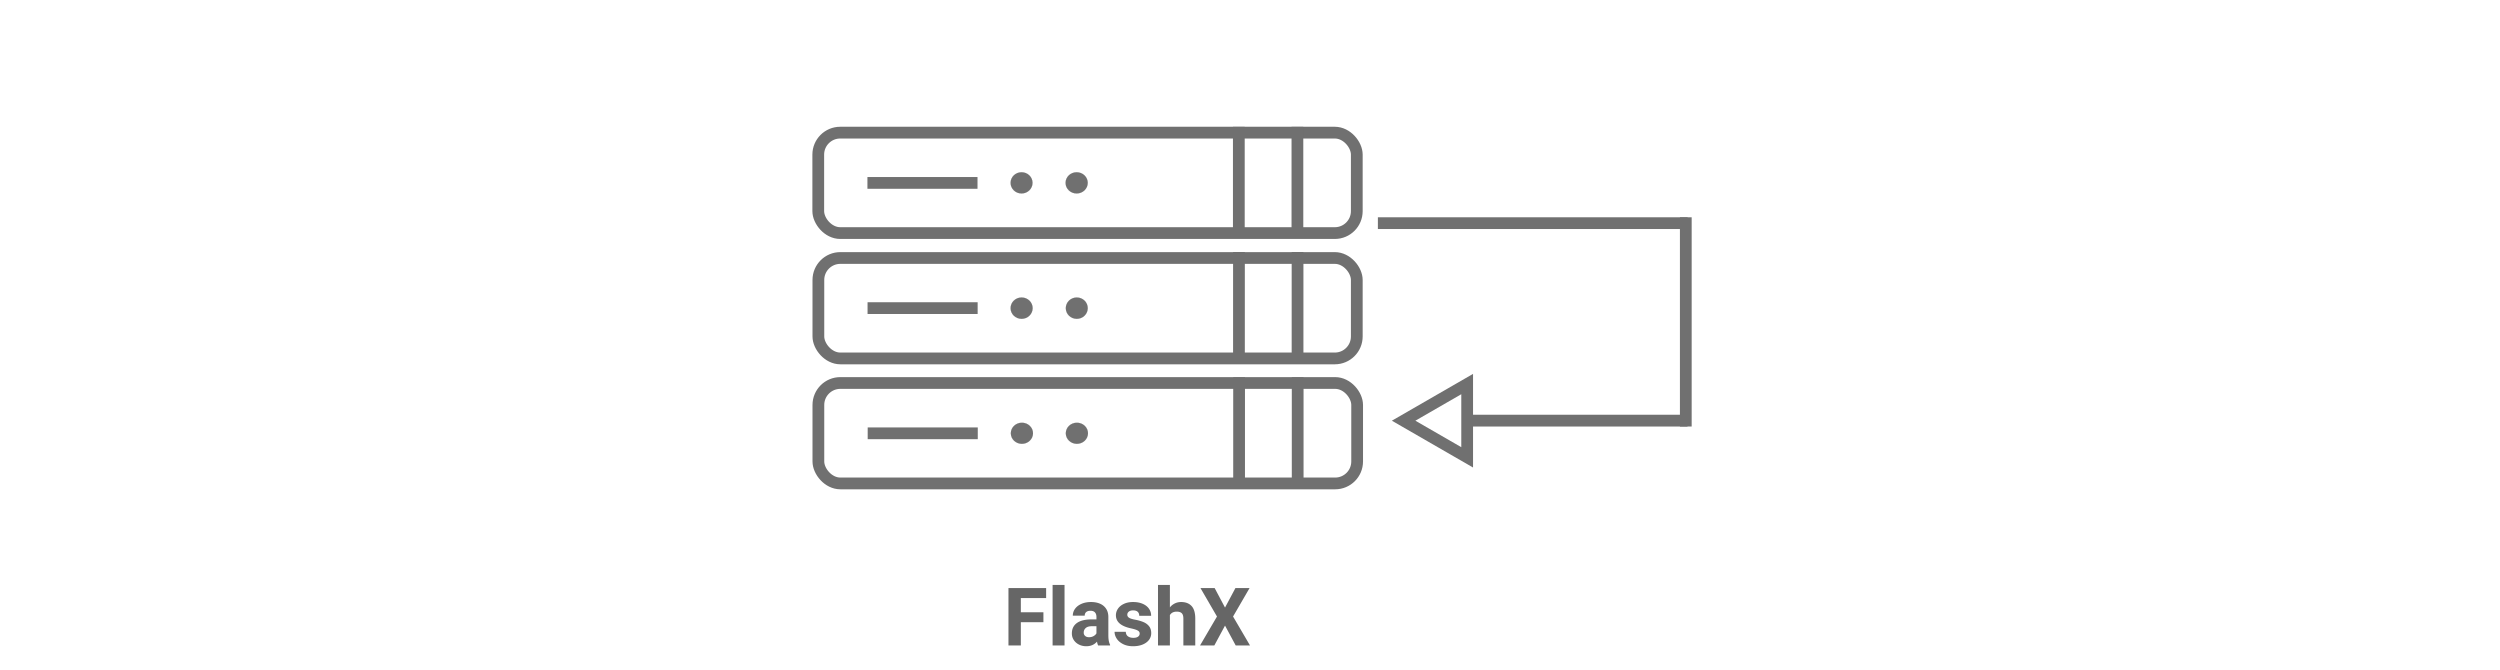 <svg xmlns="http://www.w3.org/2000/svg" width="21280" height="5704" viewBox="0 0 21280 5704">
  <g id="FlashX_To_FlashX_Right" transform="translate(-1656 -5116)">
    <rect id="Rectangle_20" data-name="Rectangle 20" width="21280" height="5704" transform="translate(1656 5116)" fill="none"/>
    <path id="Path_41" data-name="Path 41" d="M-569.628-232.23v120.74H-377.45v84.518H-569.628v197.88H-674.941V-317.419h320.633v85.189ZM-299.3,170.909V-344.25h101.623V170.909ZM175.273,81.36q0,30.856,3.689,49.973a131.006,131.006,0,0,0,11.068,33.874v5.7H88.407q-6.708-13.08-9.726-32.533Q44.135,177.617-12.21,177.617q-34.21,0-62.383-14.086t-44.439-38.9Q-135.3,99.806-135.3,68.615q0-57.352,42.6-88.375T32.732-50.784H73.985V-71.243q0-25.154-12.745-39.073T23.006-124.234q-23.142,0-36.054,10.9T-25.961-82.31H-127.249a97.949,97.949,0,0,1,19.285-59.029q19.285-26.5,54.669-41.924t81.667-15.428q42.93,0,76.134,14.422T156.491-141q18.782,28.844,18.782,70.432ZM10.6,100.813q22.136,0,38.9-9.559t24.483-23.31V7.239H35.415Q.2,7.239-17.073,22.5T-34.346,62.243q0,17.1,12.242,27.837T10.6,100.813ZM368.458,25.685q-128.79-27.5-128.79-111.014a98.5,98.5,0,0,1,17.608-56.681q17.608-25.825,50.812-41.253t77.475-15.428q46.619,0,81.5,14.925t53.662,41.588q18.782,26.663,18.782,60.873H438.219q0-21.8-13.08-34.042t-39.911-12.242q-22.136,0-35.384,10.4T336.6-90.36q0,15.763,14.925,25.49t50.812,16.434q42.93,8.049,72.78,20.962T522.569,8.245q17.608,22.807,17.608,58.022a93.03,93.03,0,0,1-18.95,57.184q-18.95,25.322-54,39.744T385.9,177.617q-48.967,0-84.686-17.943t-54.333-46.116q-18.614-28.173-18.614-58.693h95.586q1.006,26.16,18.782,38.738t45.613,12.577q25.825,0,39.744-9.894t13.919-26.664a26.065,26.065,0,0,0-6.2-17.608Q429.5,44.8,413.568,38.43T368.458,25.685Zm426.28-224.376q57.016,0,88.711,33.874T915.143-56.485V170.909H813.856V-57.156q0-32.868-13.919-46.284T757.51-116.856q-40.582,0-58.358,29.514v258.25H597.864V-344.25H699.152v191.172a124.322,124.322,0,0,1,42.427-33.874Q765.9-198.691,794.738-198.691Zm462.167-118.728H1377.31L1236.78-75.267,1381,170.909H1259.25L1168.36,1.872l-90.891,169.037H955.726L1099.94-75.267,959.415-317.419h120.74l88.2,166.019Z" transform="translate(10915 10439.115)" fill="#666"/>
    <g id="Group_70" data-name="Group 70" transform="translate(2095)">
      <g id="FlashX" transform="translate(-12894 4590)">
        <g id="Rectangle_4" data-name="Rectangle 4" transform="translate(19370 1605)" fill="none" stroke="#707070" stroke-width="100">
          <rect width="4684" height="955" rx="237" stroke="none"/>
          <rect x="50" y="50" width="4584" height="855" rx="187" fill="none"/>
        </g>
        <line id="Line_1" data-name="Line 1" x2="937.037" transform="translate(19838.518 2082.94)" fill="none" stroke="#707070" stroke-width="100"/>
        <g id="Ellipse_2" data-name="Ellipse 2" transform="translate(21057 1992)" fill="#707070" stroke="#707070" stroke-width="1">
          <ellipse cx="93.5" cy="90.5" rx="93.5" ry="90.5" stroke="none"/>
          <ellipse cx="93.5" cy="90.5" rx="93" ry="90" fill="none"/>
        </g>
        <g id="Ellipse_3" data-name="Ellipse 3" transform="translate(21525 1992)" fill="#707070" stroke="#707070" stroke-width="1">
          <ellipse cx="94.5" cy="90.5" rx="94.5" ry="90.5" stroke="none"/>
          <ellipse cx="94.5" cy="90.5" rx="94" ry="90" fill="none"/>
        </g>
        <line id="Line_2" data-name="Line 2" y2="869.419" transform="translate(22999.904 1605.48)" fill="none" stroke="#707070" stroke-width="100"/>
        <line id="Line_3" data-name="Line 3" y2="869.419" transform="translate(23498.602 1605.48)" fill="none" stroke="#707070" stroke-width="100"/>
        <g id="Rectangle_5" data-name="Rectangle 5" transform="translate(19371 2672)" fill="none" stroke="#707070" stroke-width="100">
          <rect width="4683" height="955" rx="237" stroke="none"/>
          <rect x="50" y="50" width="4583" height="855" rx="187" fill="none"/>
        </g>
        <line id="Line_4" data-name="Line 4" x2="937.037" transform="translate(19839.629 3148.655)" fill="none" stroke="#707070" stroke-width="100"/>
        <g id="Ellipse_4" data-name="Ellipse 4" transform="translate(21057 3058)" fill="#707070" stroke="#707070" stroke-width="1">
          <ellipse cx="94" cy="91" rx="94" ry="91" stroke="none"/>
          <ellipse cx="94" cy="91" rx="93.5" ry="90.5" fill="none"/>
        </g>
        <g id="Ellipse_5" data-name="Ellipse 5" transform="translate(21527 3058)" fill="#707070" stroke="#707070" stroke-width="1">
          <ellipse cx="93.5" cy="91" rx="93.5" ry="91" stroke="none"/>
          <ellipse cx="93.5" cy="91" rx="93" ry="90.5" fill="none"/>
        </g>
        <line id="Line_5" data-name="Line 5" y2="869.419" transform="translate(23001.018 2671.194)" fill="none" stroke="#707070" stroke-width="100"/>
        <line id="Line_6" data-name="Line 6" y2="869.419" transform="translate(23499.713 2671.194)" fill="none" stroke="#707070" stroke-width="100"/>
        <g id="Rectangle_6" data-name="Rectangle 6" transform="translate(19371 3736)" fill="none" stroke="#707070" stroke-width="100">
          <rect width="4686" height="955" rx="237" stroke="none"/>
          <rect x="50" y="50" width="4586" height="855" rx="187" fill="none"/>
        </g>
        <line id="Line_7" data-name="Line 7" x2="937.037" transform="translate(19840.742 4214.368)" fill="none" stroke="#707070" stroke-width="100"/>
        <g id="Ellipse_6" data-name="Ellipse 6" transform="translate(21059 4124)" fill="#707070" stroke="#707070" stroke-width="1">
          <ellipse cx="94.5" cy="90" rx="94.5" ry="90" stroke="none"/>
          <ellipse cx="94.5" cy="90" rx="94" ry="89.5" fill="none"/>
        </g>
        <g id="Ellipse_7" data-name="Ellipse 7" transform="translate(21527 4124)" fill="#707070" stroke="#707070" stroke-width="1">
          <ellipse cx="94.5" cy="90" rx="94.5" ry="90" stroke="none"/>
          <ellipse cx="94.5" cy="90" rx="94" ry="89.5" fill="none"/>
        </g>
        <line id="Line_8" data-name="Line 8" y2="869.419" transform="translate(23002.127 3736.908)" fill="none" stroke="#707070" stroke-width="100"/>
        <line id="Line_9" data-name="Line 9" y2="869.419" transform="translate(23500.826 3736.908)" fill="none" stroke="#707070" stroke-width="100"/>
      </g>
      <g id="arrow">
        <line id="Line_21" data-name="Line 21" x2="1826" transform="translate(13925 8696.5) rotate(180)" fill="none" stroke="#707070" stroke-width="100"/>
        <g id="Polygon_1" data-name="Polygon 1" transform="translate(11408.5 9095.5) rotate(-90)">
          <path id="Path_1" data-name="Path 1" d="M398.5,0,797,691H0Z" fill="none"/>
          <path id="Path_2" data-name="Path 2" d="M398.5,200.169,173.108,591H623.892L398.5,200.169M398.5,0,797,691H0Z" fill="#707070"/>
        </g>
        <line id="Line_22" data-name="Line 22" x1="2636.5" transform="translate(11289.5 7015.5)" fill="none" stroke="#707070" stroke-width="100"/>
        <line id="Line_23" data-name="Line 23" y2="1781" transform="translate(13910.5 6965.5)" fill="none" stroke="#707070" stroke-width="100"/>
      </g>
    </g>
  </g>
</svg>

